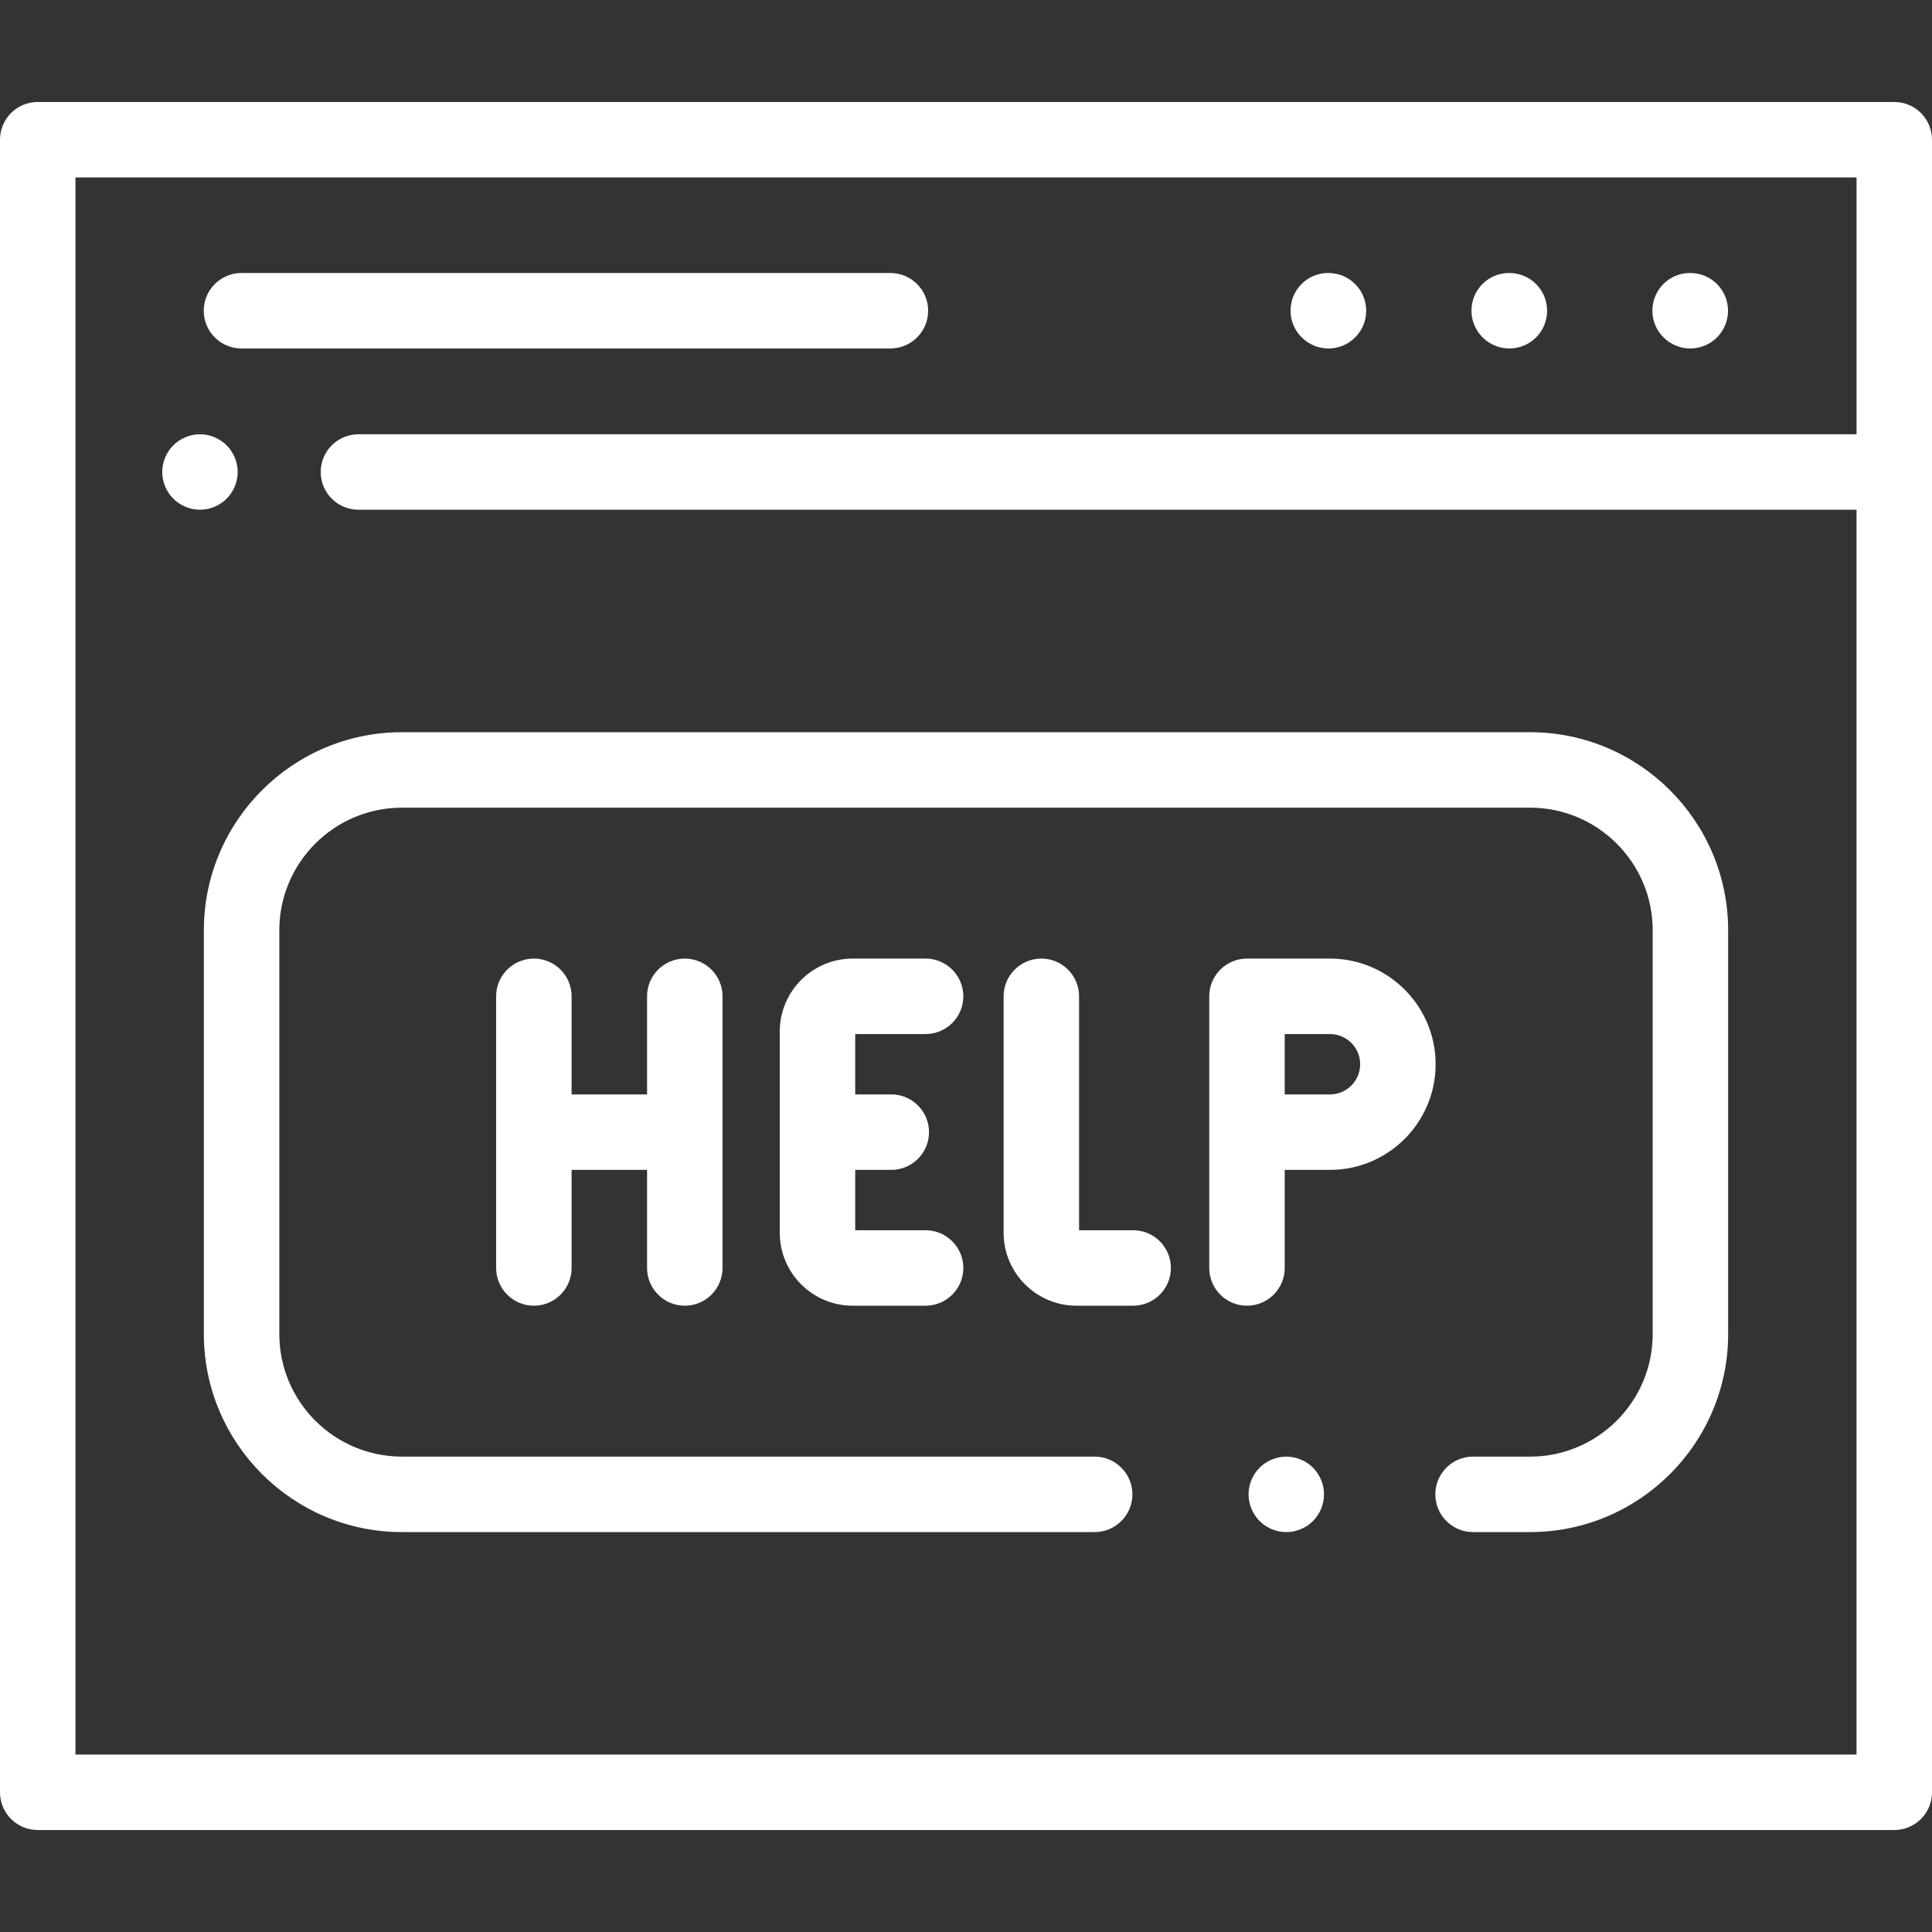<?xml version="1.0" encoding="iso-8859-1"?>
<!-- Generator: Adobe Illustrator 19.0.0, SVG Export Plug-In . SVG Version: 6.00 Build 0)  -->
<svg xmlns="http://www.w3.org/2000/svg" xmlns:xlink="http://www.w3.org/1999/xlink" version="1.1" id="Capa_1" x="0px" y="0px" viewBox="0 0 512 512" style="enable-background:new 0 0 512 512;" xml:space="preserve" width="512px" height="512px">
<rect x="0" y="0" width="512" height="512" fill="#333333" stroke="none"/>
<g>
	<g>
		<path d="M447.948,72.348h-0.099c-5.521,0-9.95,4.476-9.95,9.999c0,5.522,4.527,9.999,10.049,9.999s9.999-4.476,9.999-9.999    C457.946,76.824,453.469,72.348,447.948,72.348z" fill="#FFFFFF"/>
	</g>
</g>
<g>
	<g>
		<path d="M400.003,72.348h-0.1c-5.521,0-9.949,4.476-9.949,9.999c0,5.522,4.526,9.999,10.049,9.999    c5.521,0,9.999-4.476,9.999-9.999C410.002,76.824,405.524,72.348,400.003,72.348z" fill="#FFFFFF"/>
	</g>
</g>
<g>
	<g>
		<path d="M352.058,72.348h-0.099c-5.521,0-9.949,4.476-9.949,9.999c0,5.522,4.526,9.999,10.048,9.999    c5.521,0,9.999-4.476,9.999-9.999C362.057,76.824,357.579,72.348,352.058,72.348z" fill="#FFFFFF"/>
	</g>
</g>
<g>
	<g>
		<path d="M60.062,118.016c-1.859-1.86-4.438-2.93-7.068-2.93s-5.209,1.07-7.069,2.93s-2.93,4.439-2.93,7.069    s1.069,5.209,2.93,7.069c1.86,1.86,4.439,2.93,7.069,2.93s5.209-1.07,7.068-2.93c1.861-1.86,2.931-4.44,2.931-7.069    C62.993,122.456,61.923,119.876,60.062,118.016z" fill="#FFFFFF"/>
	</g>
</g>
<g>
	<g>
		<path d="M235.969,72.348H63.992c-5.521,0-9.999,4.476-9.999,9.999c0,5.522,4.477,9.999,9.999,9.999h171.977    c5.521,0,9.999-4.476,9.999-9.999C245.968,76.824,241.491,72.348,235.969,72.348z" fill="#FFFFFF"/>
	</g>
</g>
<g>
	<g>
		<path d="M502.001,27.027H9.999C4.477,27.027,0,31.503,0,37.026v437.949c0,5.522,4.477,9.999,9.999,9.999h492.002    c5.521,0,9.999-4.476,9.999-9.999V37.026C512,31.503,507.523,27.027,502.001,27.027z M492.002,115.087H94.989    c-5.521,0-9.999,4.477-9.999,9.999c0,5.522,4.477,9.999,9.999,9.999h397.013v329.891H19.998V47.024h472.005V115.087z" fill="#FFFFFF"/>
	</g>
</g>
<g>
	<g>
		<path d="M405.482,194.042H106.518c-28.945,0-52.494,23.548-52.494,52.494v106.987c0,28.946,23.549,52.494,52.494,52.494h183.581    c5.521,0,9.999-4.476,9.999-9.999c0-5.522-4.477-9.999-9.999-9.999H106.518c-17.919,0-32.496-14.578-32.496-32.496V246.536    c0-17.918,14.577-32.496,32.496-32.496h298.965c17.919,0,32.496,14.578,32.496,32.496v106.987    c0,17.918-14.577,32.496-32.496,32.496h-15.108c-5.521,0-9.999,4.476-9.999,9.999c0,5.522,4.477,9.999,9.999,9.999h15.108    c28.945,0,52.494-23.548,52.494-52.494V246.536C457.976,217.591,434.428,194.042,405.482,194.042z" fill="#FFFFFF"/>
	</g>
</g>
<g>
	<g>
		<path d="M347.949,388.944c-1.86-1.861-4.44-2.92-7.069-2.92c-2.63,0-5.209,1.06-7.069,2.92c-1.859,1.86-2.93,4.439-2.93,7.079    c0,2.63,1.07,5.209,2.93,7.069c1.86,1.86,4.439,2.93,7.069,2.93s5.209-1.07,7.069-2.93c1.859-1.87,2.93-4.439,2.93-7.069    C350.879,393.384,349.809,390.814,347.949,388.944z" fill="#FFFFFF"/>
	</g>
</g>
<g>
	<g>
		<path d="M300.298,326.027h-14.331v-61.993c0-5.522-4.477-9.999-9.999-9.999s-9.999,4.477-9.999,9.999v62.668    c0,10.655,8.668,19.323,19.323,19.323h15.006c5.521,0,9.999-4.477,9.999-9.999C310.297,330.503,305.819,326.027,300.298,326.027z" fill="#FFFFFF"/>
	</g>
</g>
<g>
	<g>
		<path d="M245.29,326.028h-18.65V310.03h9.559c5.521,0,9.999-4.477,9.999-9.999s-4.477-9.999-9.999-9.999h-9.559v-15.998h18.65    v-0.001c5.521,0,9.999-4.477,9.999-9.999s-4.477-9.999-9.999-9.999h-19.326c-10.654,0-19.322,8.668-19.322,19.323v53.345    c0,10.655,8.668,19.323,19.322,19.323h19.326c5.521,0,9.999-4.477,9.999-9.999C255.289,330.504,250.812,326.028,245.29,326.028z" fill="#FFFFFF"/>
	</g>
</g>
<g>
	<g>
		<path d="M181.479,254.035c-5.521,0-9.999,4.477-9.999,9.999v25.997h-19.998v-25.997c0-5.522-4.477-9.999-9.999-9.999    s-9.999,4.477-9.999,9.999v71.992c0,5.522,4.477,9.999,9.999,9.999s9.999-4.477,9.999-9.999v-25.997h19.998v25.997    c0,5.522,4.477,9.999,9.999,9.999c5.521,0,9.999-4.477,9.999-9.999v-71.992C191.478,258.512,187,254.035,181.479,254.035z" fill="#FFFFFF"/>
	</g>
</g>
<g>
	<g>
		<path d="M352.459,254.035h-21.997c-5.521,0-9.999,4.477-9.999,9.999v71.992c0,5.522,4.477,9.999,9.999,9.999    c5.521,0,9.999-4.477,9.999-9.999v-25.997h11.999c15.437,0,27.997-12.56,27.997-27.997    C380.455,266.595,367.896,254.035,352.459,254.035z M352.459,290.031H340.46v-15.998h11.999c4.411,0,7.999,3.589,7.999,7.999    C360.458,286.442,356.869,290.031,352.459,290.031z" fill="#FFFFFF"/>
	</g>
</g>
<g>
</g>
<g>
</g>
<g>
</g>
<g>
</g>
<g>
</g>
<g>
</g>
<g>
</g>
<g>
</g>
<g>
</g>
<g>
</g>
<g>
</g>
<g>
</g>
<g>
</g>
<g>
</g>
<g>
</g>
</svg>
